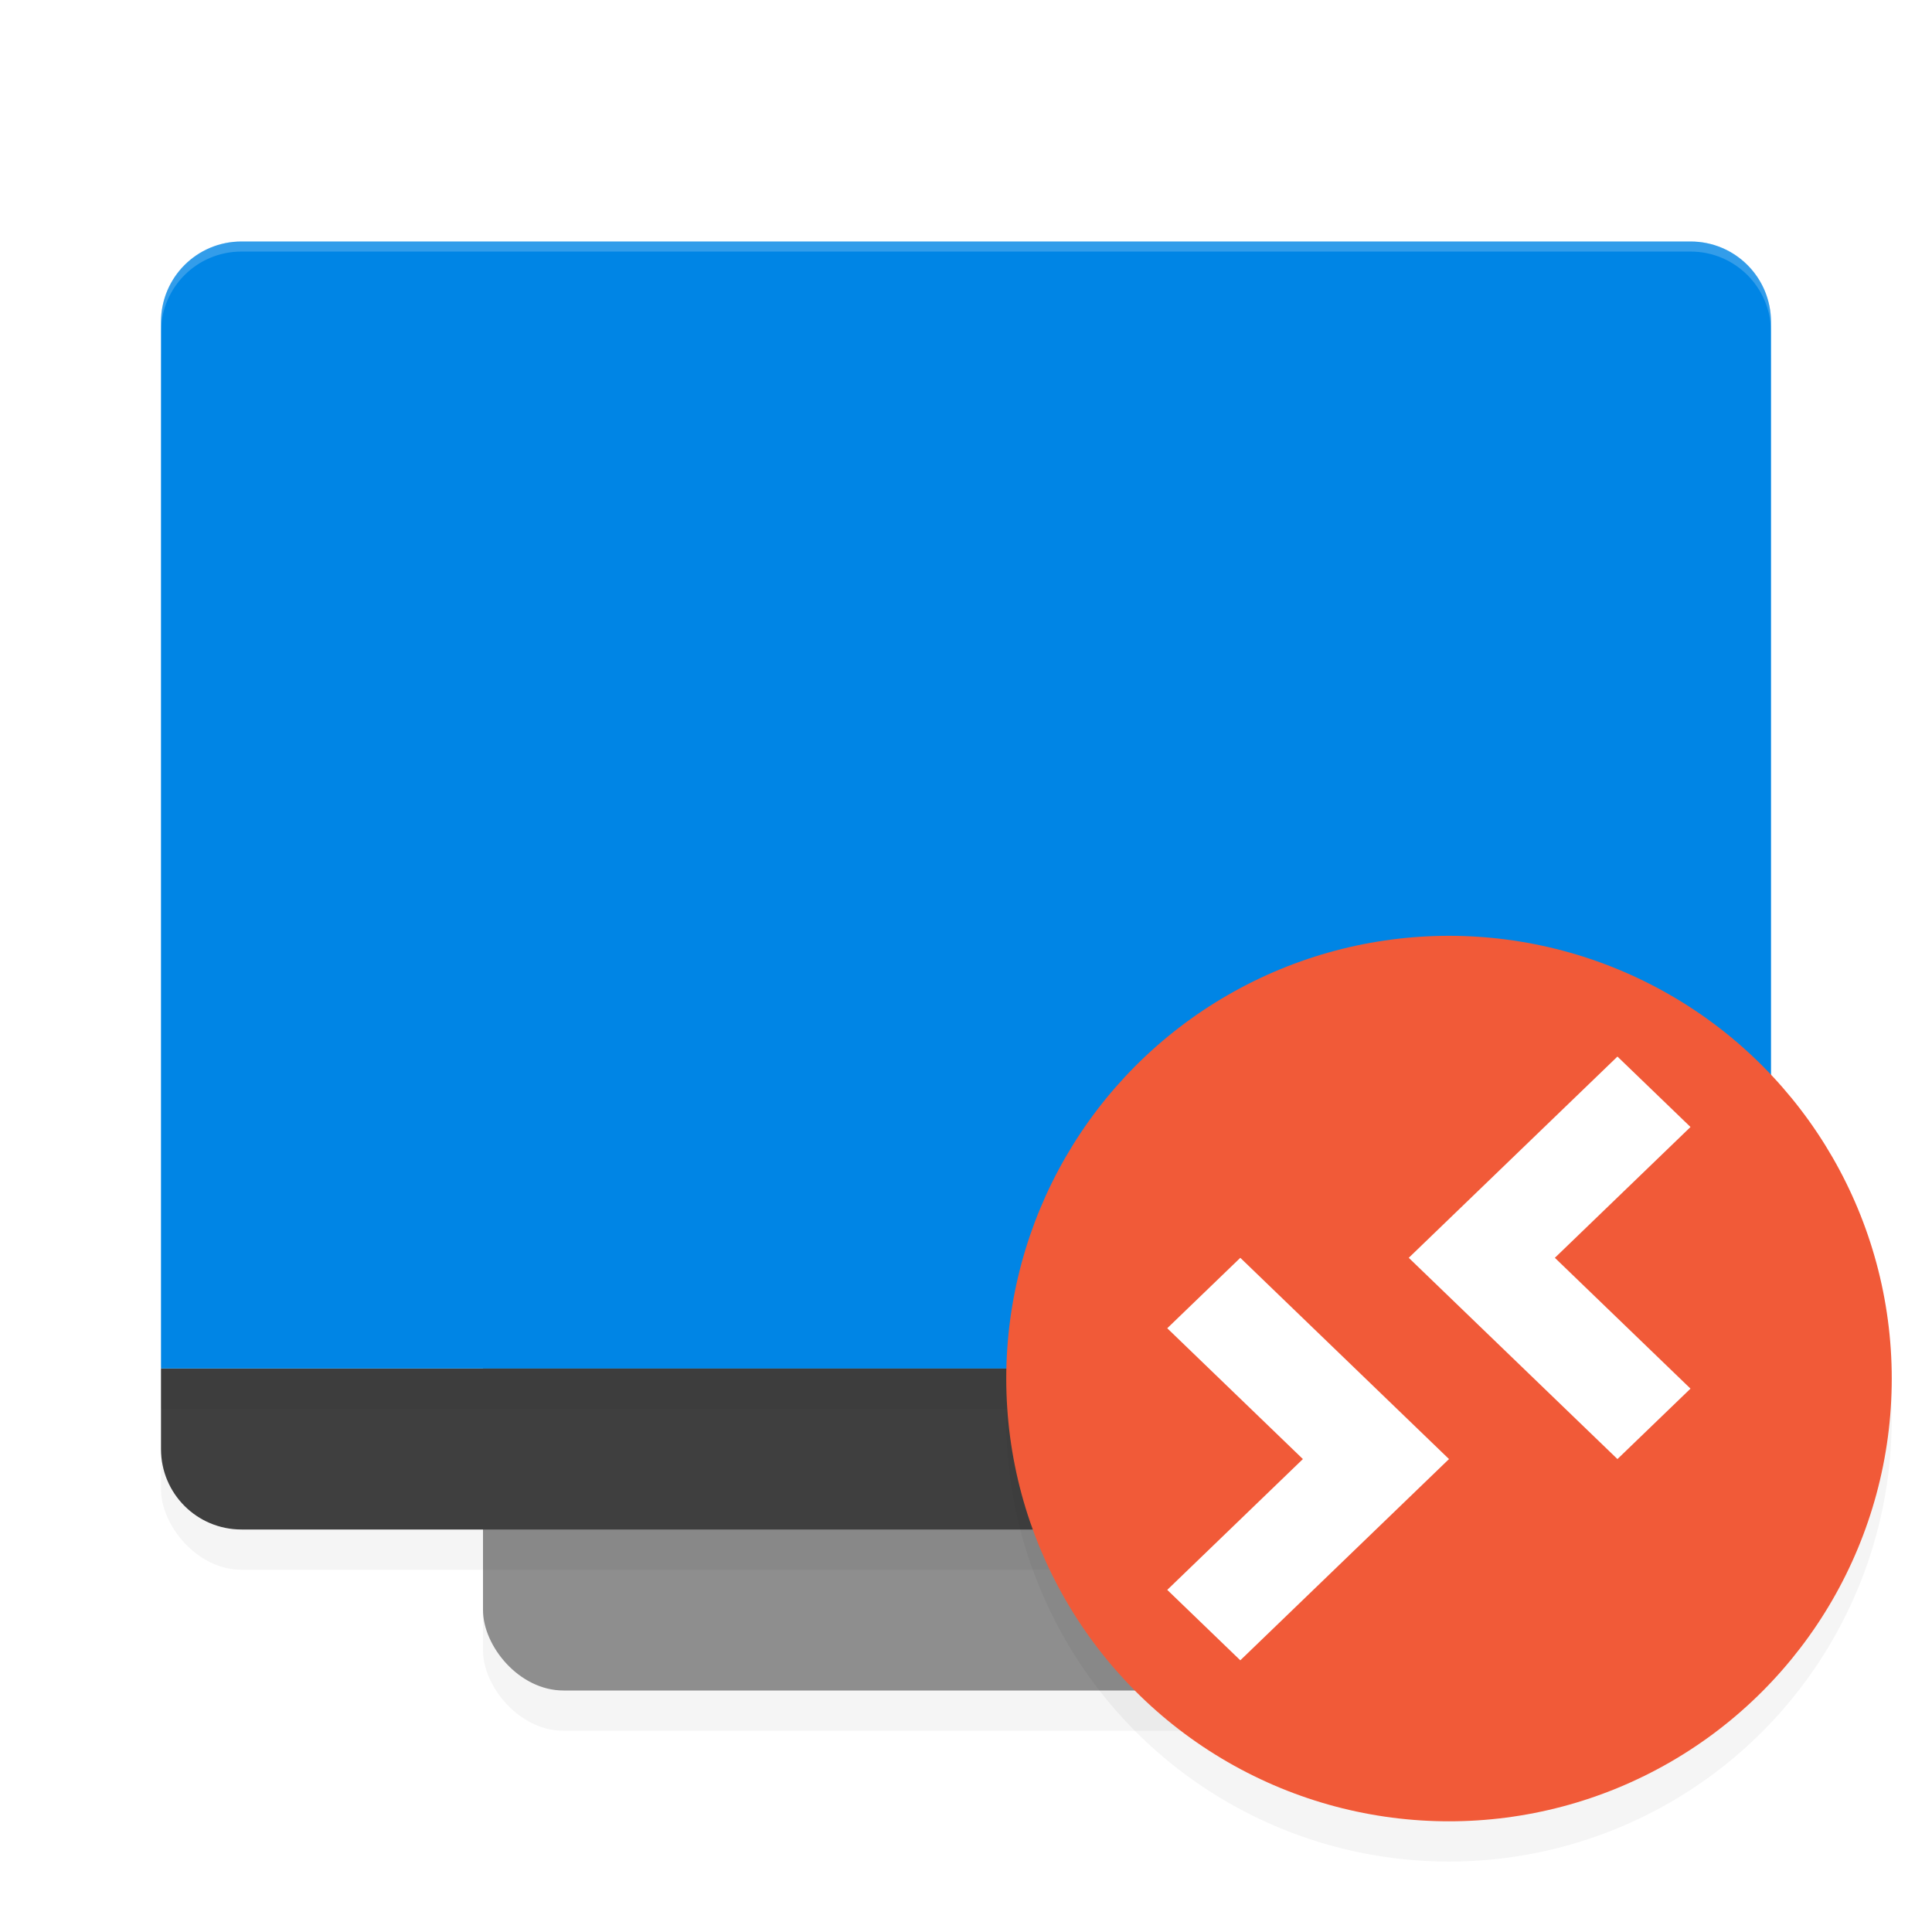 <svg xmlns="http://www.w3.org/2000/svg" id="svg24" width="192" height="192" version="1.1"><defs><filter style="color-interpolation-filters:sRGB" id="filter2081" width="1.09" height="1.11" x=".04" y=".05"><feGaussianBlur stdDeviation="2.88"/></filter><filter style="color-interpolation-filters:sRGB" id="filter2085" width="1.11" height="1.08" x=".06" y=".04"><feGaussianBlur stdDeviation="2.24"/></filter><filter style="color-interpolation-filters:sRGB" id="filter2089" width="1.08" height="4.08" x=".04" y="-1.54"><feGaussianBlur stdDeviation="2.56"/></filter><filter style="color-interpolation-filters:sRGB" id="filter2093" width="1.15" height="1.15" x=".07" y=".07"><feGaussianBlur stdDeviation="2.75"/></filter></defs><rect style="filter:url(#filter2085);opacity:.2" width="96" height="128" x="48" y="44" rx="8" ry="8"/><rect style="fill:#8e8e8e" width="96" height="128" x="48" y="40" rx="8" ry="8"/><rect style="filter:url(#filter2081);opacity:.2" width="160" height="128" x="16" y="28" rx="8" ry="8"/><path style="fill:#3f3f3f" d="m 16,136 v 8 c 0,4.43 3.57,8 8,8 h 144 c 4.43,0 8,-3.57 8,-8 v -8 z"/><rect style="filter:url(#filter2089);opacity:.2" width="160" height="4" x="16" y="136"/><path style="fill:#0085e5" d="m 24,24 c -4.43,0 -8,3.57 -8,8 V 136 H 176 V 32 c 0,-4.43 -3.57,-8 -8,-8 z"/><path style="opacity:.2;fill:#fff" d="M 24 24 C 19.57 24 16 27.57 16 32 L 16 33 C 16 28.57 19.57 25 24 25 L 168 25 C 172.43 25 176 28.57 176 33 L 176 32 C 176 27.57 172.43 24 168 24 L 24 24 z"/><circle style="filter:url(#filter2093);opacity:.2" cx="144" cy="141" r="44"/><circle style="fill:#f15a38" cx="144" cy="137" r="44"/><path style="fill:#fff" d="M 123.26,125.00 116,132.00 129.48,145.00 116,158.00 l 7.26,7.00 20.74,-20 z"/><path style="fill:#fff" d="M 160.74,105.00 168,112.00 154.52,125.00 168,138.00 l -7.26,7.00 -20.74,-20 z"/></svg>